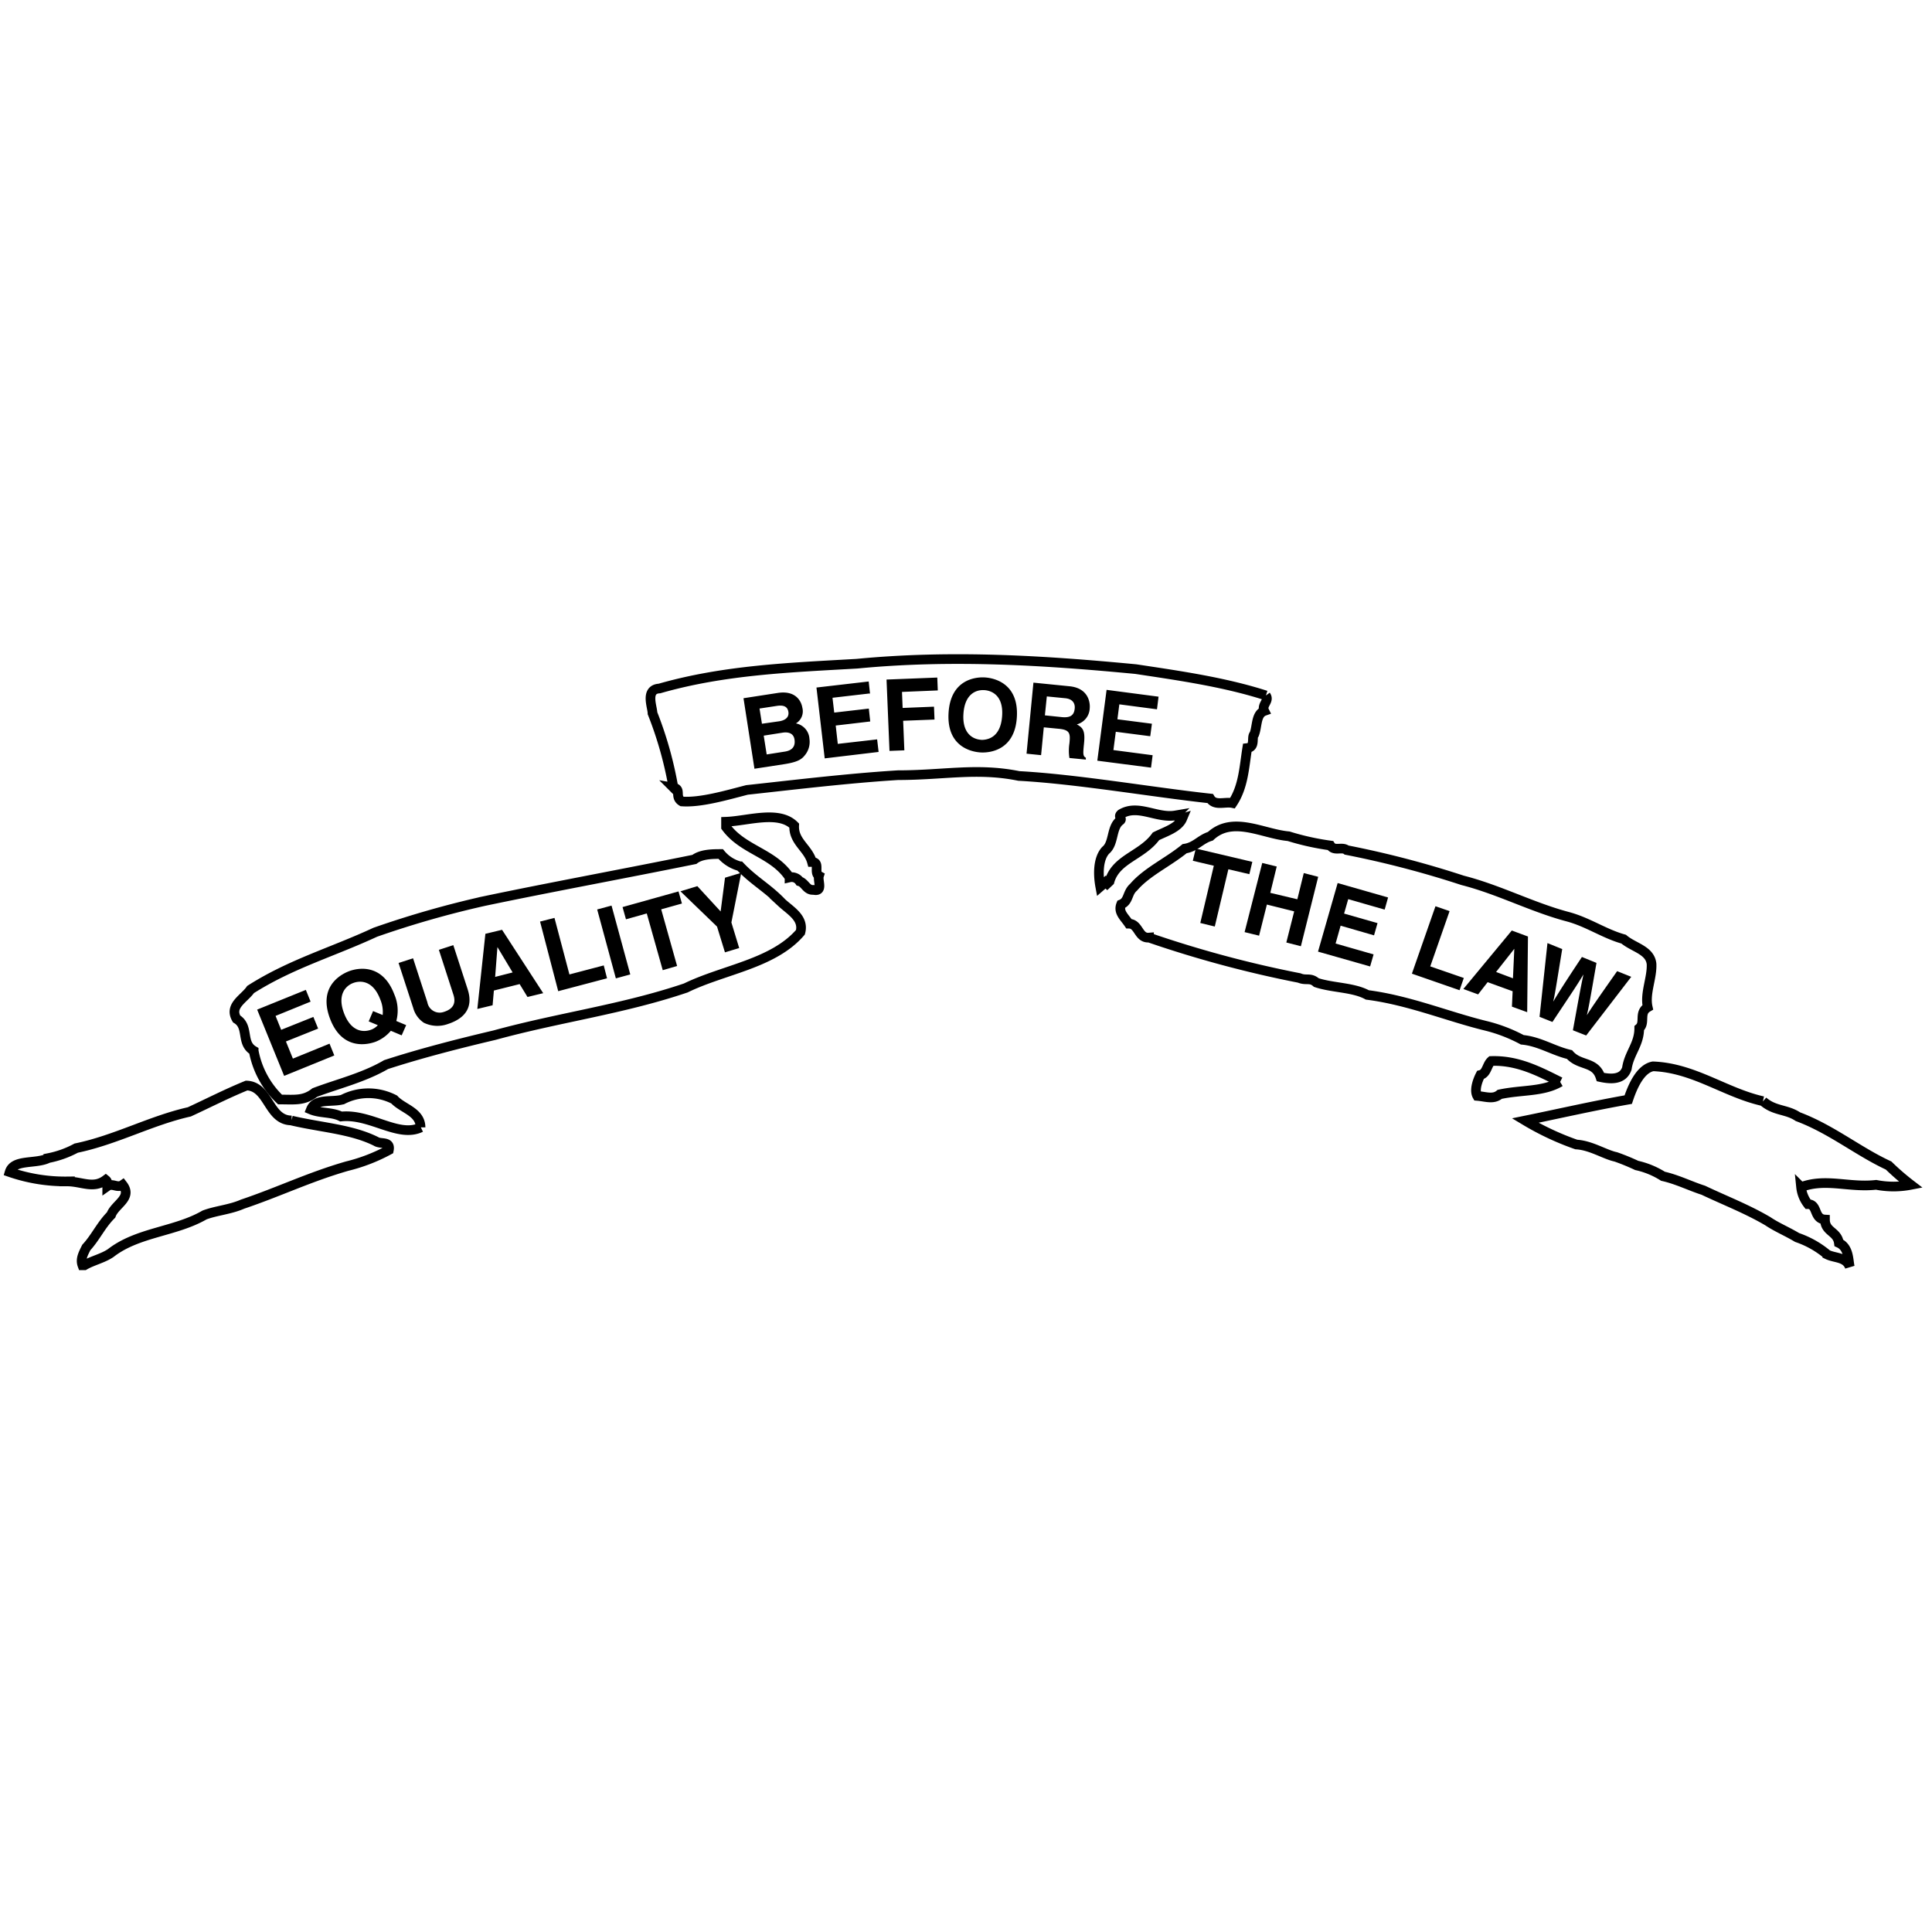 <svg xmlns="http://www.w3.org/2000/svg" width="300" height="300" viewBox="0 0 300 300"><path d="M196.56 108c.61.84-.72 1.43-.24 2.4-1.32.47-1.08 2.41-1.56 3.61-.48.48.24 2-1.09 2.15-.48 3-.59 6-2.28 8.54-1.19-.25-2.76.49-3.48-.71-9.14-1-20.56-3-29.7-3.5-6.5-1.32-11.67-.12-18.77-.12-7.93.49-16.71 1.56-23.45 2.29-3.25.84-7.21 2-10.1 1.79-1.2-.71 0-1.92-1.32-2.15a58.6 58.6 0 00-3.25-11.55c0-.95-1.19-3.72 1.08-3.84 10.1-2.9 20.45-3.26 30.67-3.85 14.91-1.44 29.34-.49 43.3.84 6.61 1 13.71 2 20.2 4.09M182.51 126.62c-2.88.49-5.77-1.79-8.41-.24-.6.49.35.73-.24 1.1-1.33 1.07-.85 3.48-2.18 4.56-1.19 1.31-1.19 3.72-.83 5.65l.83-.72.25.23.36-.34c1-3.51 5.05-4 7.21-7 1.45-.72 3.49-1.33 4.09-2.77-.48.15-.72-.34-1.08-.47zM127.17 136c-.85-.47.24-2.15-1.09-2.15-.59-2.17-2.88-3.14-2.76-5.66-2.4-2.4-7.21-.71-10.58-.59v.83c2.65 3.6 7.33 4 9.86 7.81a1.48 1.48 0 011.56.61c.84.23 1.09 1.43 2.16 1.33 1.56.35.61-1.44.85-2.18zM256.45 149.67c-.24-2.15-2.77-2.52-4.33-3.84-3-.83-5.53-2.64-8.66-3.48-5.53-1.46-10.7-4.21-16.35-5.65a151.69 151.69 0 00-18-4.7c-.73-.58-1.93.24-2.53-.71a40.13 40.13 0 01-6.49-1.44c-4-.35-8.66-3.24-12.14 0-1.57.48-2.29 1.68-4 1.93-2.65 2.16-5.89 3.6-7.94 6-1 .86-.72 2.17-1.92 2.65-.48 1.2.48 1.93 1.2 3 1.57 0 1.44 2.3 3.13 2.16a174.81 174.81 0 0023.33 6.27c1.08.46 1.69-.13 2.65.71 2.51.84 5.76.73 7.92 1.92 6.5.84 12.51 3.36 18.41 4.8a24.22 24.22 0 015.65 2.17c2.65.24 4.81 1.7 7.33 2.29 1.57 1.81 4 1 4.81 3.5 1.57.34 3.49.47 4.1-1.34.35-2.4 1.92-3.72 1.92-6.25 1-.85-.12-2.4 1.32-3.25-.49-2.16.7-4.57.59-6.74zM121.4 140.18c-2.17-2.28-4.33-3.38-6.49-5.66a5.8 5.8 0 01-3-1.91c-1.21 0-3 0-4.09.84-10.58 2.15-22.38 4.32-32.72 6.49a151.26 151.26 0 00-16.83 4.82c-6.73 3.12-13.11 4.91-19.36 8.89-1 1.44-3.38 2.52-2.17 4.57 2 1.2.6 3.74 2.65 4.94a13.9 13.9 0 004.09 7.57c2.28 0 3.72.24 5.4-1.08 3.49-1.33 7.58-2.3 11.07-4.34 5.53-1.8 11.66-3.35 16.84-4.57 10.1-2.77 19.84-4 29.7-7.33 5.9-2.88 13.59-3.74 17.8-8.65.59-2.19-1.57-3.36-2.89-4.58zM242.26 168c-2.65 1.57-6 1.2-9.38 1.93-1 .84-2.16.35-3.49.24-.48-.84 0-2.3.49-3.25 1-.24 1-1.57 1.68-2.17 4.09-.13 7.33 1.57 10.7 3.25M273.77 171c1.81 1.57 3.61 1.2 5.41 2.4 5.17 1.93 9.38 5.41 14.08 7.58a38.39 38.39 0 003.47 3 14.05 14.05 0 01-5.41 0c-4.2.48-7.81-1.09-11.65.35a5.14 5.14 0 001.07 2.65c1.56 0 .85 2.29 2.64 2.39 0 1.93 1.92 1.82 2.16 3.63 1.57.71 1.45 2.64 1.69 3.72-.6-1.57-2.28-1.33-3.49-1.92a14.64 14.64 0 00-4.68-2.64c-1.68-1-3.13-1.57-4.57-2.54-3.25-1.91-6.73-3.24-10-4.8-1.93-.61-4.09-1.69-6.26-2.17a12.8 12.8 0 00-4.08-1.68 34.18 34.18 0 00-3.25-1.33c-1.69-.35-3.85-1.79-6.13-1.92a42.77 42.77 0 01-7.94-3.72c5.29-1.08 10.58-2.3 16-3.25.72-2.17 1.92-4.8 3.85-5.17 6.36.24 11.18 4.09 17.07 5.41" fill="none" stroke="#000" stroke-miterlimit="10" stroke-width="1.5"/><path d="M45.27 174c4.57 1.08 9.26 1.32 13.11 3.23.72.49 2.29-.1 2 1.35a27.1 27.1 0 01-6.49 2.5c-5.89 1.7-10.59 4-16.23 5.9-1.93.85-4.1 1-5.9 1.68-4.57 2.64-10.34 2.64-14.55 5.9-1.2.83-2.89 1.2-4.09 1.91h-.32c-.35-.95.12-1.79.6-2.76 1.44-1.55 2.28-3.48 3.85-5.05.6-1.68 3.36-2.65 1.8-4.68-.84.59-1.56-.36-2.4.23 0-.35.12-.72-.23-1-1.93 1.45-3.73.24-6 .24A26.37 26.37 0 011.5 182c.61-2.05 4.09-1.2 6-2.17a15.27 15.27 0 004.33-1.55C18 177 23.39 174 29.4 172.65c3.12-1.44 5.65-2.76 8.89-4.09 3.49.13 3.37 5.42 7 5.42" fill="none" stroke="#000" stroke-miterlimit="10" stroke-width="1.5"/><path d="M65.35 175.06c-3.48 1.68-7.81-2.16-12.39-1.69-1.43-.72-3.24-.47-4.68-1.08.72-1.79 3.25-1.08 4.93-1.56a8.73 8.73 0 018 0c1.33 1.44 4.09 1.92 4.09 4.33" fill="none" stroke="#000" stroke-miterlimit="10" stroke-width="1.5"/><path d="M48.24 155.53l-5.45 2.22.87 2.16 5-2 .74 1.81-5 2 1.08 2.66 5.69-2.32.74 1.83-7.79 3.17-4.19-10.29 7.56-3.06.74 1.82M62.37 160.77l-1.68-.71a5.92 5.92 0 01-2.39 1.71c-1.38.5-5.22 1.28-7.06-3.61s1.56-6.81 2.93-7.34 5.22-1.28 7.06 3.59a6.3 6.3 0 01.31 4.13l1.53.64zM57.93 157l1.49.61a4.93 4.93 0 00-.37-2.41c-1.09-2.9-3-3-4.18-2.57s-2.55 1.8-1.45 4.7 3 3 4.18 2.57a2.68 2.68 0 001.07-.71l-1.42-.59.68-1.6M72.62 153.63c.9 2.76-.39 4.5-3.05 5.37a4.79 4.79 0 01-3.76-.19 4 4 0 01-1.64-2.28l-2.28-7 2.25-.73 2.22 6.83a1.94 1.94 0 002.56 1.5c1.52-.48 1.9-1.41 1.48-2.69l-2.25-6.95 2.24-.73 2.23 6.86M76.49 156.1l-2.37.57L75.37 145l2.59-.62 6.39 9.84-2.44.59-1.22-2-4 1zm.37-4.4l2.74-.7-2.36-3.94-.35 4.6M88.42 151.31l5.33-1.4.51 2-7.58 2-2.82-10.81 2.24-.57 2.32 8.78M97.87 151.31l-2.24.61-2.9-10.7 2.23-.6 2.91 10.69M105.14 150l-2.23.65-2.48-8.81-3.23.91-.53-1.9 8.69-2.43.53 1.88-3.22.9 2.47 8.8M114.79 147.21l-2.22.67-1.23-4-5.68-5.48 2.62-.8 3.62 3.93.68-5.24 2.52-.76-1.53 7.71 1.22 4M115.45 108.42l5.32-.82c2.69-.42 3.64 1.17 3.82 2.3a2.19 2.19 0 01-1 2.43 2.59 2.59 0 012.1 2.4 3.25 3.25 0 01-.6 2.4c-.53.71-1.06 1.18-3.31 1.53l-4.63.71zm3.6 8.73l2.81-.44c1.11-.17 1.68-.77 1.51-1.88-.15-1-1-1.2-1.86-1.06l-2.92.46zm-.73-4.77L121 112c.9-.14 1.56-.6 1.42-1.47s-.82-1.08-1.85-.91l-2.63.4.38 2.4M135.12 107.67l-5.85.68.27 2.3 5.37-.62.22 2-5.36.63.32 2.85 6.11-.7.23 1.95-8.37 1-1.28-11 8.11-.94.22 2M140.43 116.51l-2.31.09-.46-11.08 7.88-.31.08 2-5.56.23.1 2.49 4.87-.2.08 2-4.87.19.19 4.67M152.9 105.19c1.46.08 5.28.91 5 6.1s-4.15 5.63-5.61 5.55-5.29-.9-5-6.1 4.14-5.63 5.61-5.55zm-.5 9.7c1.25 0 3-.61 3.21-3.73s-1.56-3.94-2.82-4-3 .62-3.19 3.72 1.55 3.94 2.8 4M160.47 106l5.58.56c2.94.28 3.26 2.5 3.16 3.46a2.68 2.68 0 01-2 2.46c.86.48 1.33.88 1.12 2.93-.16 1.6-.2 2 .28 2.25v.29l-2.55-.25a7.37 7.37 0 010-2.27c.15-1.49.11-2.09-1.6-2.26l-2.38-.23-.42 4.32-2.26-.23zm4.48 5.36c1.2.1 1.83-.25 1.93-1.34.06-.57-.11-1.46-1.47-1.6l-2.86-.28-.3 2.94 2.7.28M179.65 110.14l-5.84-.77-.3 2.32 5.36.69-.26 1.94-5.35-.69-.37 2.84 6.09.8-.25 1.93-8.34-1.08 1.44-11 8.07 1.06-.24 1.93M188.63 143.87l-2.25-.55 2.1-8.89-3.26-.77.46-1.9 8.78 2.07-.46 1.91-3.26-.76-2.11 8.89M196.72 140.46l-1.21 4.83-2.25-.55L196 134l2.25.55-1 4.09 4.2 1 1-4.07 2.24.58-2.69 10.78-2.26-.58 1.22-4.83-4.2-1.05M215 141.24l-5.65-1.62-.64 2.24 5.19 1.48-.54 1.9-5.19-1.5-.78 2.77 5.9 1.69-.54 1.87-8.09-2.3 3.05-10.65 7.83 2.24-.53 1.88M222.09 150.06l5.21 1.8-.66 1.9-7.4-2.57 3.66-10.47 2.19.76-3 8.58M229.52 154.41l-2.29-.84 7.52-9.08 2.51.93-.12 11.75-2.37-.86.11-2.39-3.88-1.41zm2.75-3.5l2.66 1 .21-4.58-2.84 3.61M240.28 146.44l2.3.93c-1 6.13-1.11 6.92-1.4 8.17.6-1 1.18-2 4.46-6.94l2.26.92c-1.06 6.12-1.17 6.7-1.49 8.12.57-.91 1.1-1.73 4.7-6.84l2.19.88-7 9.11-2.06-.81c1-5.49 1.19-6.57 1.64-8.67-1.12 1.85-1.59 2.52-4.82 7.38l-2-.8 1.23-11.45"/></svg>